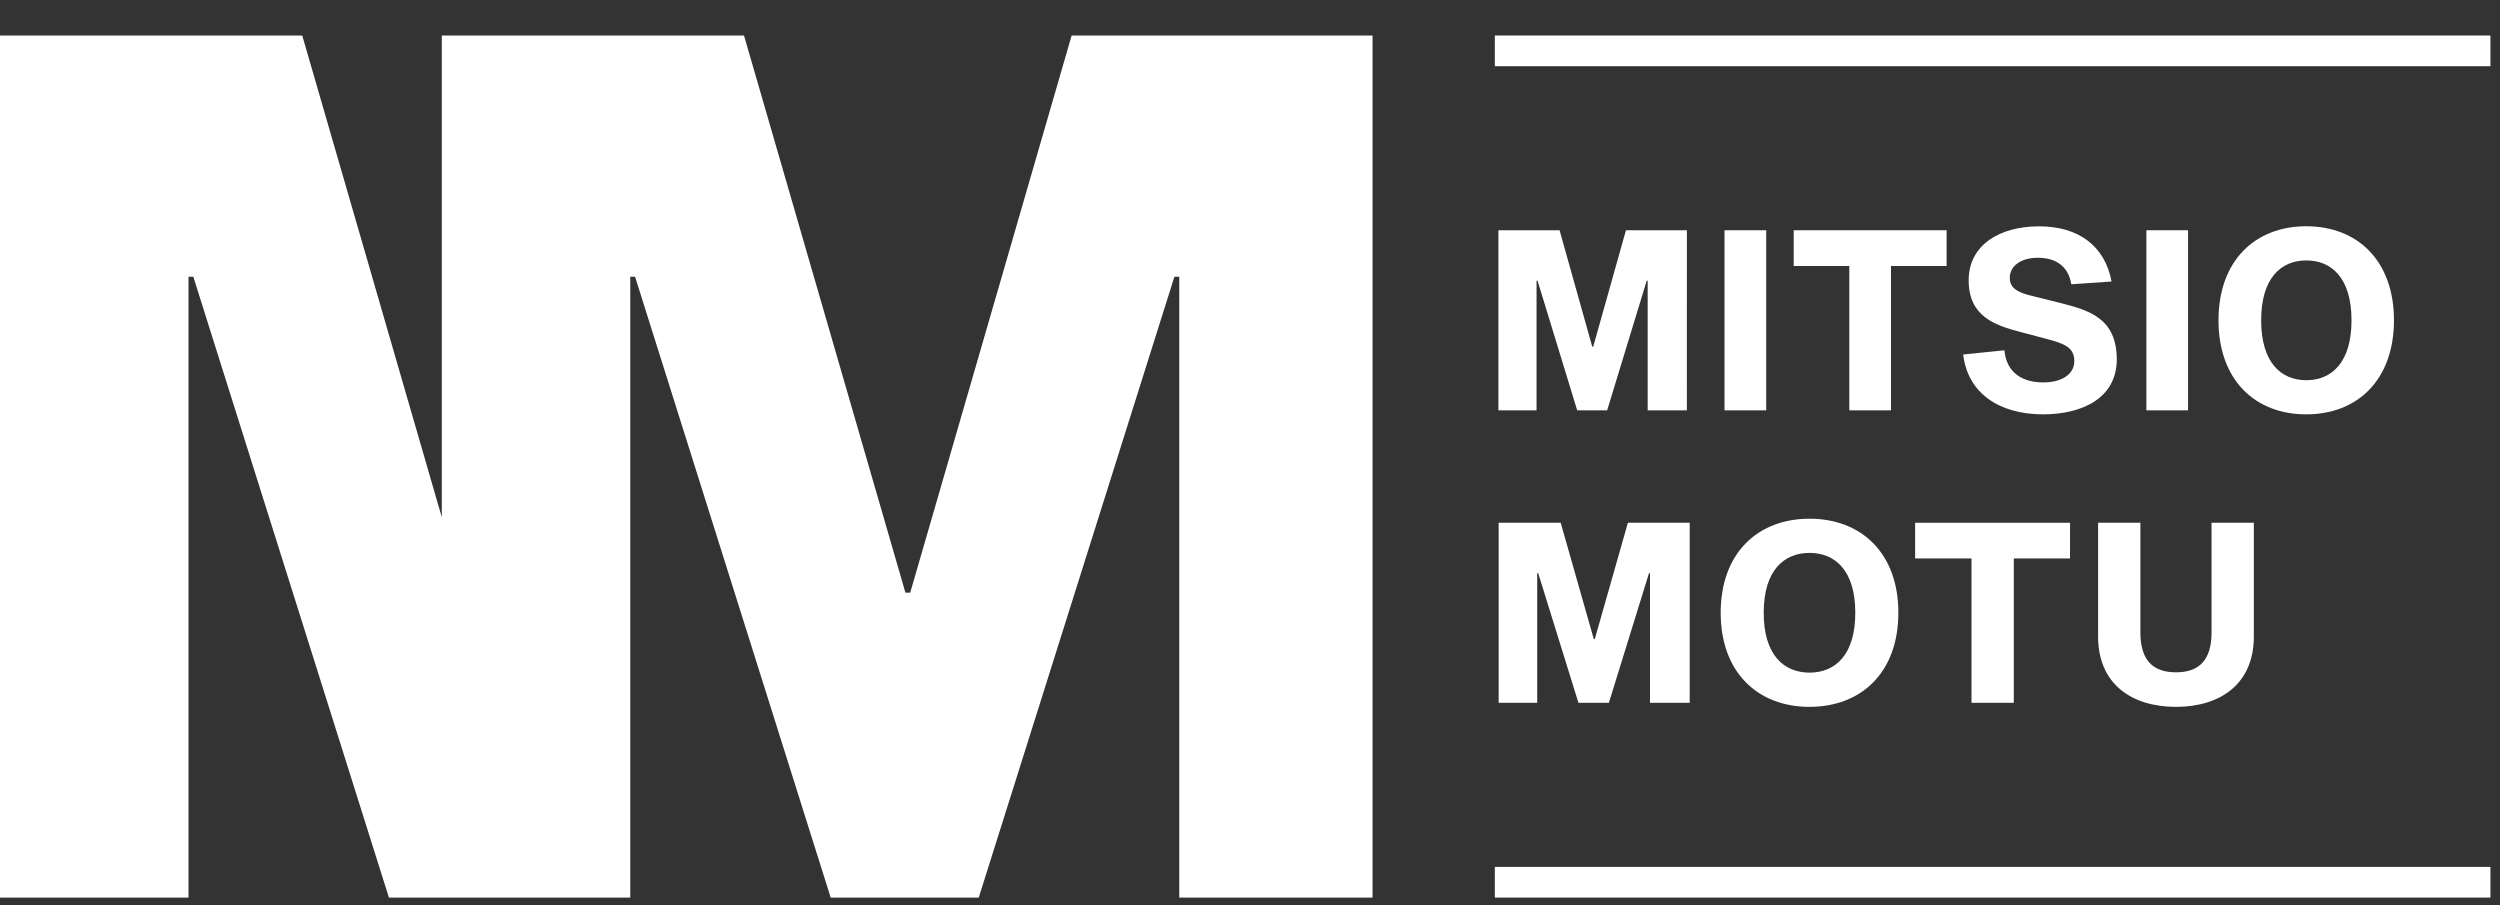 <svg width="58" height="21" viewBox="0 0 58 21" fill="none" xmlns="http://www.w3.org/2000/svg">
<rect x="0" y="0" width="58" height="21" fill="#333333" stroke="none"/>
<path d="M39.135 9.52H38.226V6.512H38.204L37.286 9.52H36.591L35.671 6.512H35.648V9.52H34.763V5.342H36.182L36.94 8.042H36.963L37.722 5.342H39.136L39.135 9.52Z" fill="white"/>
<path d="M40.009 5.342H40.976V9.52H40.009V5.342Z" fill="white"/>
<path d="M43.871 6.171V9.52H42.904V6.171H41.614V5.342H45.161V6.171H43.871Z" fill="white"/>
<path d="M48.054 6.595C47.992 6.2 47.722 5.98 47.274 5.98C46.879 5.98 46.627 6.177 46.627 6.444C46.627 6.712 46.851 6.792 47.154 6.868L47.809 7.031C48.441 7.196 49.109 7.369 49.109 8.337C49.109 9.226 48.324 9.613 47.396 9.613C46.399 9.613 45.651 9.134 45.546 8.224L46.502 8.127C46.553 8.666 46.938 8.872 47.407 8.872C47.819 8.872 48.124 8.693 48.124 8.376C48.124 8.059 47.888 7.97 47.485 7.864L46.861 7.699C46.29 7.545 45.673 7.348 45.673 6.504C45.673 5.688 46.383 5.251 47.308 5.251C48.216 5.251 48.834 5.701 48.988 6.531L48.054 6.595Z" fill="white"/>
<path d="M49.796 5.342H50.763V9.52H49.796V5.342Z" fill="white"/>
<path d="M55.54 7.431C55.54 8.814 54.693 9.613 53.505 9.613C52.316 9.613 51.469 8.814 51.469 7.431C51.469 6.049 52.317 5.249 53.505 5.249C54.693 5.249 55.54 6.048 55.54 7.431ZM54.555 7.431C54.555 6.452 54.094 6.042 53.507 6.042C52.921 6.042 52.459 6.449 52.459 7.431C52.459 8.413 52.921 8.821 53.507 8.821C54.094 8.821 54.555 8.41 54.555 7.431Z" fill="white"/>
<path d="M39.201 16.305H38.28V13.297H38.257L37.326 16.305H36.62L35.686 13.297H35.663V16.305H34.769V12.128H36.208L36.976 14.827H36.999L37.767 12.128H39.201V16.305Z" fill="white"/>
<path d="M44.042 14.216C44.042 15.6 43.183 16.399 41.981 16.399C40.779 16.399 39.92 15.6 39.92 14.216C39.92 12.833 40.779 12.034 41.981 12.034C43.183 12.034 44.042 12.833 44.042 14.216ZM43.043 14.216C43.043 13.237 42.576 12.827 41.981 12.827C41.387 12.827 40.918 13.235 40.918 14.216C40.918 15.197 41.387 15.605 41.981 15.605C42.576 15.605 43.043 15.196 43.043 14.216Z" fill="white"/>
<path d="M46.72 12.956V16.305H45.739V12.956H44.431V12.128H48.025V12.956H46.72Z" fill="white"/>
<path d="M52.289 14.766C52.289 15.871 51.509 16.399 50.483 16.399C49.456 16.399 48.676 15.871 48.676 14.766V12.128H49.657V14.674C49.657 15.316 49.947 15.598 50.483 15.598C51.017 15.598 51.308 15.316 51.308 14.674V12.128H52.289V14.766Z" fill="white"/>
<path d="M57.778 0.824H34.68V1.536H57.778V0.824Z" fill="white"/>
<path d="M57.778 20.112H34.68V20.824H57.778V20.112Z" fill="white"/>
<path d="M24.862 0.824L21.117 13.75H21.006L17.261 0.824H10.25V12.001L7.012 0.824H0V20.824H4.373V6.421H4.485L9.023 20.824H14.622V6.421H14.734L19.272 20.824H22.707L27.246 6.421H27.359V20.824H31.843L31.843 0.824H24.862Z" fill="white"/>
</svg>
